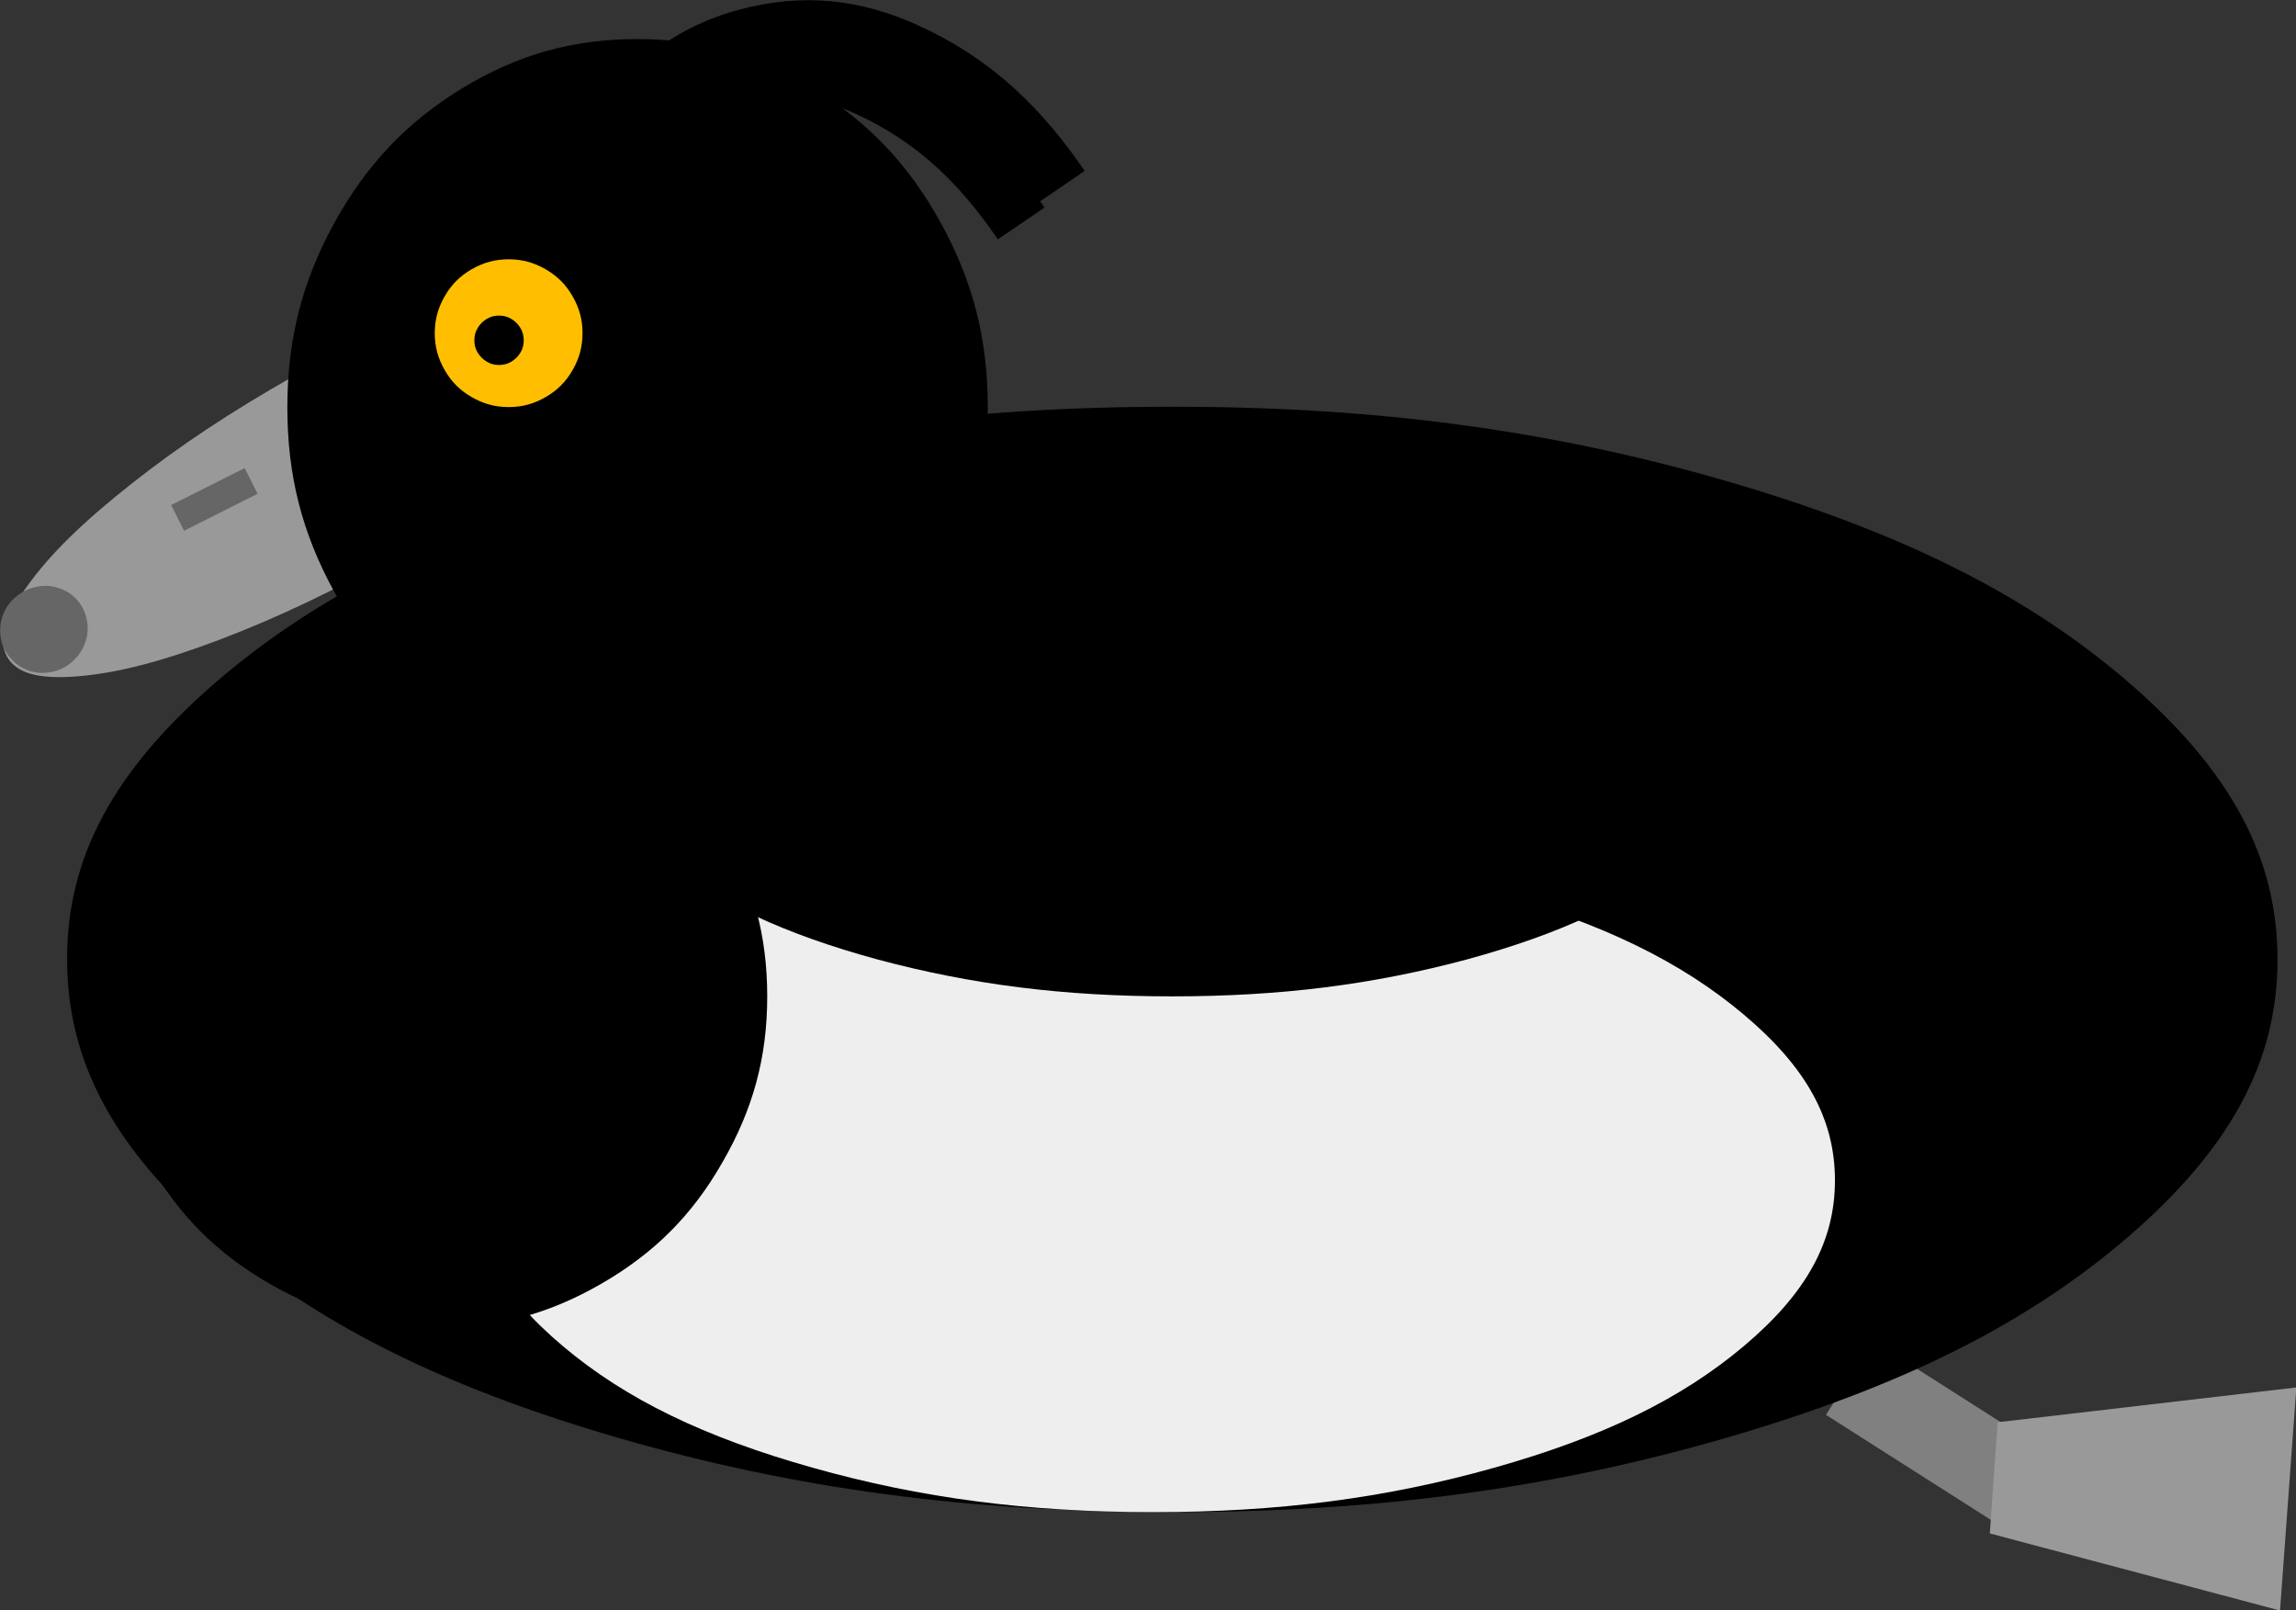 <?xml version="1.0" encoding="UTF-8"?>
<!DOCTYPE svg PUBLIC "-//W3C//DTD SVG 1.1//EN" "http://www.w3.org/Graphics/SVG/1.1/DTD/svg11.dtd">
<svg version="1.2" width="64.64mm" height="45.33mm" viewBox="322 1621 6464 4533" preserveAspectRatio="xMidYMid" fill-rule="evenodd" stroke-width="28.222" stroke-linejoin="round" xmlns="http://www.w3.org/2000/svg" xmlns:ooo="http://xml.openoffice.org/svg/export" xmlns:xlink="http://www.w3.org/1999/xlink" xmlns:presentation="http://sun.com/xmlns/staroffice/presentation" xmlns:smil="http://www.w3.org/2001/SMIL20/" xmlns:anim="urn:oasis:names:tc:opendocument:xmlns:animation:1.0" xml:space="preserve">
 <rect x="322" y="1621" width="6464" height="4533" fill="#333333" stroke="none"/>
 <defs class="ClipPathGroup">
  <clipPath id="presentation_clip_path" clipPathUnits="userSpaceOnUse">
   <rect x="322" y="1621" width="6464" height="4533"/>
  </clipPath>
  <clipPath id="presentation_clip_path_shrink" clipPathUnits="userSpaceOnUse">
   <rect x="328" y="1625" width="6452" height="4524"/>
  </clipPath>
 </defs>
 <defs class="TextShapeIndex">
  <g ooo:slide="id1" ooo:id-list="id3 id4 id5 id6 id7 id8 id9 id10 id11 id12 id13 id14 id15 id16"/>
 </defs>
 <defs class="EmbeddedBulletChars">
  <g id="bullet-char-template-57356" transform="scale(0,-0)">
   <path d="M 580,1141 L 1163,571 580,0 -4,571 580,1141 Z"/>
  </g>
  <g id="bullet-char-template-57354" transform="scale(0,-0)">
   <path d="M 8,1128 L 1137,1128 1137,0 8,0 8,1128 Z"/>
  </g>
  <g id="bullet-char-template-10146" transform="scale(0,-0)">
   <path d="M 174,0 L 602,739 174,1481 1456,739 174,0 Z M 1358,739 L 309,1346 659,739 1358,739 Z"/>
  </g>
  <g id="bullet-char-template-10132" transform="scale(0,-0)">
   <path d="M 2015,739 L 1276,0 717,0 1260,543 174,543 174,936 1260,936 717,1481 1274,1481 2015,739 Z"/>
  </g>
  <g id="bullet-char-template-10007" transform="scale(0,-0)">
   <path d="M 0,-2 C -7,14 -16,27 -25,37 L 356,567 C 262,823 215,952 215,954 215,979 228,992 255,992 264,992 276,990 289,987 310,991 331,999 354,1012 L 381,999 492,748 772,1049 836,1024 860,1049 C 881,1039 901,1025 922,1006 886,937 835,863 770,784 769,783 710,716 594,584 L 774,223 C 774,196 753,168 711,139 L 727,119 C 717,90 699,76 672,76 641,76 570,178 457,381 L 164,-76 C 142,-110 111,-127 72,-127 30,-127 9,-110 8,-76 1,-67 -2,-52 -2,-32 -2,-23 -1,-13 0,-2 Z"/>
  </g>
  <g id="bullet-char-template-10004" transform="scale(0,-0)">
   <path d="M 285,-33 C 182,-33 111,30 74,156 52,228 41,333 41,471 41,549 55,616 82,672 116,743 169,778 240,778 293,778 328,747 346,684 L 369,508 C 377,444 397,411 428,410 L 1163,1116 C 1174,1127 1196,1133 1229,1133 1271,1133 1292,1118 1292,1087 L 1292,965 C 1292,929 1282,901 1262,881 L 442,47 C 390,-6 338,-33 285,-33 Z"/>
  </g>
  <g id="bullet-char-template-9679" transform="scale(0,-0)">
   <path d="M 813,0 C 632,0 489,54 383,161 276,268 223,411 223,592 223,773 276,916 383,1023 489,1130 632,1184 813,1184 992,1184 1136,1130 1245,1023 1353,916 1407,772 1407,592 1407,412 1353,268 1245,161 1136,54 992,0 813,0 Z"/>
  </g>
  <g id="bullet-char-template-8226" transform="scale(0,-0)">
   <path d="M 346,457 C 273,457 209,483 155,535 101,586 74,649 74,723 74,796 101,859 155,911 209,963 273,989 346,989 419,989 480,963 531,910 582,859 608,796 608,723 608,648 583,586 532,535 482,483 420,457 346,457 Z"/>
  </g>
  <g id="bullet-char-template-8211" transform="scale(0,-0)">
   <path d="M -4,459 L 1135,459 1135,606 -4,606 -4,459 Z"/>
  </g>
  <g id="bullet-char-template-61548" transform="scale(0,-0)">
   <path d="M 173,740 C 173,903 231,1043 346,1159 462,1274 601,1332 765,1332 928,1332 1067,1274 1183,1159 1299,1043 1357,903 1357,740 1357,577 1299,437 1183,322 1067,206 928,148 765,148 601,148 462,206 346,322 231,437 173,577 173,740 Z"/>
  </g>
 </defs>
 <defs class="TextEmbeddedBitmaps"/>
 <g class="SlideGroup">
  <g>
   <g id="container-id1">
    <g id="id1" class="Slide" clip-path="url(#presentation_clip_path)">
     <g class="Page">
      <g class="com.sun.star.drawing.LineShape">
       <g id="id3">
        <rect class="BoundingBox" stroke="none" fill="none" x="5405" y="5376" width="720" height="549"/>
        <path fill="none" stroke="rgb(128,128,128)" stroke-width="247" stroke-linejoin="round" d="M 5529,5500 L 6000,5800"/>
       </g>
      </g>
      <g class="com.sun.star.drawing.CustomShape">
       <g id="id4">
        <rect class="BoundingBox" stroke="none" fill="none" x="330" y="2340" width="1922" height="1189"/>
        <path fill="rgb(153,153,153)" stroke="none" d="M 1147,2681 C 1322,2582 1476,2509 1641,2447 1805,2384 1930,2352 2040,2343 2150,2334 2212,2351 2239,2398 2265,2444 2248,2507 2183,2596 2119,2686 2027,2777 1889,2885 1751,2994 1608,3089 1434,3187 1259,3286 1105,3359 940,3422 776,3484 651,3516 541,3525 431,3534 369,3517 342,3470 316,3424 333,3362 398,3272 462,3182 554,3092 692,2983 830,2874 973,2780 1147,2681 L 1147,2681 Z"/>
       </g>
      </g>
      <g class="com.sun.star.drawing.CustomShape">
       <g id="id5">
        <rect class="BoundingBox" stroke="none" fill="none" x="510" y="2765" width="6225" height="3114"/>
        <path fill="rgb(0,0,0)" stroke="none" d="M 3622,2766 C 4195,2766 4682,2831 5178,2974 5674,3118 6030,3296 6317,3544 6603,3792 6734,4036 6734,4322 6734,4608 6603,4852 6317,5100 6030,5348 5674,5526 5178,5670 4682,5813 4195,5878 3622,5878 3049,5878 2562,5813 2066,5670 1570,5526 1214,5348 927,5100 641,4852 511,4608 511,4322 510,4036 641,3792 927,3544 1214,3296 1570,3118 2066,2974 2562,2831 3049,2766 3622,2766 L 3622,2766 Z"/>
       </g>
      </g>
      <g class="com.sun.star.drawing.CustomShape">
       <g id="id6">
        <rect class="BoundingBox" stroke="none" fill="none" x="1649" y="4010" width="3840" height="1869"/>
        <path fill="rgb(238,238,238)" stroke="none" d="M 3569,4010 C 3922,4010 4223,4049 4528,4135 4834,4221 5054,4328 5231,4477 5408,4626 5488,4772 5488,4944 5488,5116 5408,5262 5231,5411 5054,5560 4834,5667 4529,5753 4223,5839 3922,5878 3569,5878 3216,5878 2915,5839 2610,5753 2304,5667 2084,5560 1907,5411 1730,5262 1650,5116 1650,4944 1650,4772 1730,4626 1907,4477 2084,4328 2304,4221 2609,4135 2915,4049 3216,4010 3569,4010 L 3569,4010 Z"/>
       </g>
      </g>
      <g class="com.sun.star.drawing.CustomShape">
       <g id="id7">
        <rect class="BoundingBox" stroke="none" fill="none" x="1131" y="1730" width="1973" height="2077"/>
        <path fill="rgb(0,0,0)" stroke="none" d="M 2117,1731 C 2299,1731 2453,1774 2610,1869 2767,1965 2880,2084 2971,2249 3062,2415 3103,2577 3103,2768 3103,2959 3062,3121 2971,3287 2880,3452 2767,3571 2610,3667 2453,3762 2299,3806 2117,3806 1935,3806 1781,3762 1624,3667 1467,3571 1354,3452 1263,3287 1172,3121 1131,2959 1131,2768 1131,2577 1172,2415 1263,2249 1354,2084 1467,1965 1624,1869 1781,1774 1935,1731 2117,1731 L 2117,1731 Z"/>
       </g>
      </g>
      <g class="com.sun.star.drawing.EllipseShape">
       <g id="id8">
        <rect class="BoundingBox" stroke="none" fill="none" x="1924" y="1724" width="1354" height="607"/>
        <path fill="none" stroke="rgb(0,0,0)" stroke-width="159" stroke-linejoin="round" d="M 2004,2012 C 2107,1909 2210,1850 2339,1821 2498,1785 2643,1806 2803,1888 2958,1967 3081,2080 3197,2250"/>
       </g>
      </g>
      <g class="com.sun.star.drawing.EllipseShape">
       <g id="id9">
        <rect class="BoundingBox" stroke="none" fill="none" x="2037" y="1621" width="1354" height="607"/>
        <path fill="none" stroke="rgb(0,0,0)" stroke-width="159" stroke-linejoin="round" d="M 2117,1909 C 2220,1806 2323,1747 2452,1718 2611,1682 2756,1703 2916,1785 3071,1864 3194,1977 3310,2147"/>
       </g>
      </g>
      <g class="com.sun.star.drawing.CustomShape">
       <g id="id10">
        <rect class="BoundingBox" stroke="none" fill="none" x="1546" y="2351" width="418" height="418"/>
        <path fill="rgb(255,191,0)" stroke="none" d="M 1754,2351 C 1792,2351 1825,2360 1858,2379 1891,2398 1915,2422 1934,2455 1953,2488 1962,2521 1962,2559 1962,2597 1953,2630 1934,2663 1915,2696 1891,2720 1858,2739 1825,2758 1792,2767 1754,2767 1716,2767 1683,2758 1650,2739 1617,2720 1593,2696 1574,2663 1555,2630 1546,2597 1546,2559 1546,2521 1555,2488 1574,2455 1593,2422 1617,2398 1650,2379 1683,2360 1716,2351 1754,2351 L 1754,2351 Z"/>
       </g>
      </g>
      <g class="com.sun.star.drawing.CustomShape">
       <g id="id11">
        <rect class="BoundingBox" stroke="none" fill="none" x="1657" y="2509" width="141" height="141"/>
        <path fill="rgb(0,0,0)" stroke="none" d="M 1727,2527 C 1737,2527 1745,2529 1753,2534 1761,2539 1767,2545 1772,2553 1777,2561 1779,2569 1779,2579 1779,2589 1777,2597 1772,2605 1767,2613 1761,2619 1753,2624 1745,2629 1737,2631 1727,2631 1717,2631 1709,2629 1701,2624 1693,2619 1687,2613 1682,2605 1677,2597 1675,2589 1675,2579 1675,2569 1677,2561 1682,2553 1687,2545 1693,2539 1701,2534 1709,2529 1717,2527 1727,2527 L 1727,2527 Z"/>
        <path fill="none" stroke="rgb(0,0,0)" stroke-width="35" stroke-linejoin="round" d="M 1727,2527 C 1737,2527 1745,2529 1753,2534 1761,2539 1767,2545 1772,2553 1777,2561 1779,2569 1779,2579 1779,2589 1777,2597 1772,2605 1767,2613 1761,2619 1753,2624 1745,2629 1737,2631 1727,2631 1717,2631 1709,2629 1701,2624 1693,2619 1687,2613 1682,2605 1677,2597 1675,2589 1675,2579 1675,2569 1677,2561 1682,2553 1687,2545 1693,2539 1701,2534 1709,2529 1717,2527 1727,2527 Z"/>
       </g>
      </g>
      <g class="com.sun.star.drawing.CustomShape">
       <g id="id12">
        <rect class="BoundingBox" stroke="none" fill="none" x="322" y="3270" width="248" height="247"/>
        <path fill="rgb(102,102,102)" stroke="none" d="M 524,3485 C 507,3500 488,3509 466,3513 444,3517 424,3516 403,3509 381,3501 365,3490 351,3473 336,3456 328,3439 324,3416 321,3394 322,3375 330,3353 338,3332 350,3315 367,3301 385,3286 403,3277 425,3273 448,3268 467,3270 489,3277 510,3284 526,3295 541,3312 555,3329 563,3347 567,3369 571,3391 569,3411 561,3432 553,3454 541,3470 524,3485 L 524,3485 Z"/>
       </g>
      </g>
      <g class="com.sun.star.drawing.LineShape">
       <g id="id13">
        <rect class="BoundingBox" stroke="none" fill="none" x="781" y="2934" width="290" height="187"/>
        <path fill="none" stroke="rgb(102,102,102)" stroke-width="81" stroke-linejoin="round" d="M 822,3079 L 1029,2975"/>
       </g>
      </g>
      <g class="com.sun.star.drawing.CustomShape">
       <g id="id14">
        <rect class="BoundingBox" stroke="none" fill="none" x="1962" y="2869" width="3321" height="1558"/>
        <path fill="rgb(0,0,0)" stroke="none" d="M 3622,2870 C 3928,2870 4187,2903 4452,2974 4716,3046 4906,3135 5059,3259 5212,3383 5282,3505 5282,3648 5282,3791 5212,3913 5059,4037 4906,4161 4716,4250 4452,4322 4187,4393 3928,4426 3622,4426 3316,4426 3057,4393 2792,4322 2528,4250 2338,4161 2185,4037 2032,3913 1963,3791 1963,3648 1962,3505 2032,3383 2185,3259 2338,3135 2528,3046 2792,2974 3057,2903 3316,2870 3622,2870 L 3622,2870 Z"/>
       </g>
      </g>
      <g class="com.sun.star.drawing.CustomShape">
       <g id="id15">
        <rect class="BoundingBox" stroke="none" fill="none" x="614" y="3492" width="1869" height="1870"/>
        <path fill="rgb(0,0,0)" stroke="none" d="M 1548,3492 C 1720,3492 1866,3531 2015,3617 2164,3703 2271,3810 2356,3959 2442,4108 2482,4254 2482,4426 2482,4598 2442,4744 2356,4893 2271,5042 2164,5149 2015,5235 1866,5321 1720,5360 1548,5360 1376,5360 1230,5321 1081,5235 932,5149 825,5042 740,4893 654,4744 615,4598 615,4426 614,4254 654,4108 740,3959 825,3810 932,3703 1081,3617 1230,3531 1376,3492 1548,3492 L 1548,3492 Z"/>
       </g>
      </g>
      <g class="com.sun.star.drawing.CustomShape">
       <g id="id16">
        <rect class="BoundingBox" stroke="none" fill="none" x="5923" y="5527" width="865" height="629"/>
        <path fill="rgb(153,153,153)" stroke="none" d="M 6787,5527 L 6741,6155 5924,5938 5946,5625 6787,5527 Z"/>
       </g>
      </g>
     </g>
    </g>
   </g>
  </g>
 </g>
</svg>